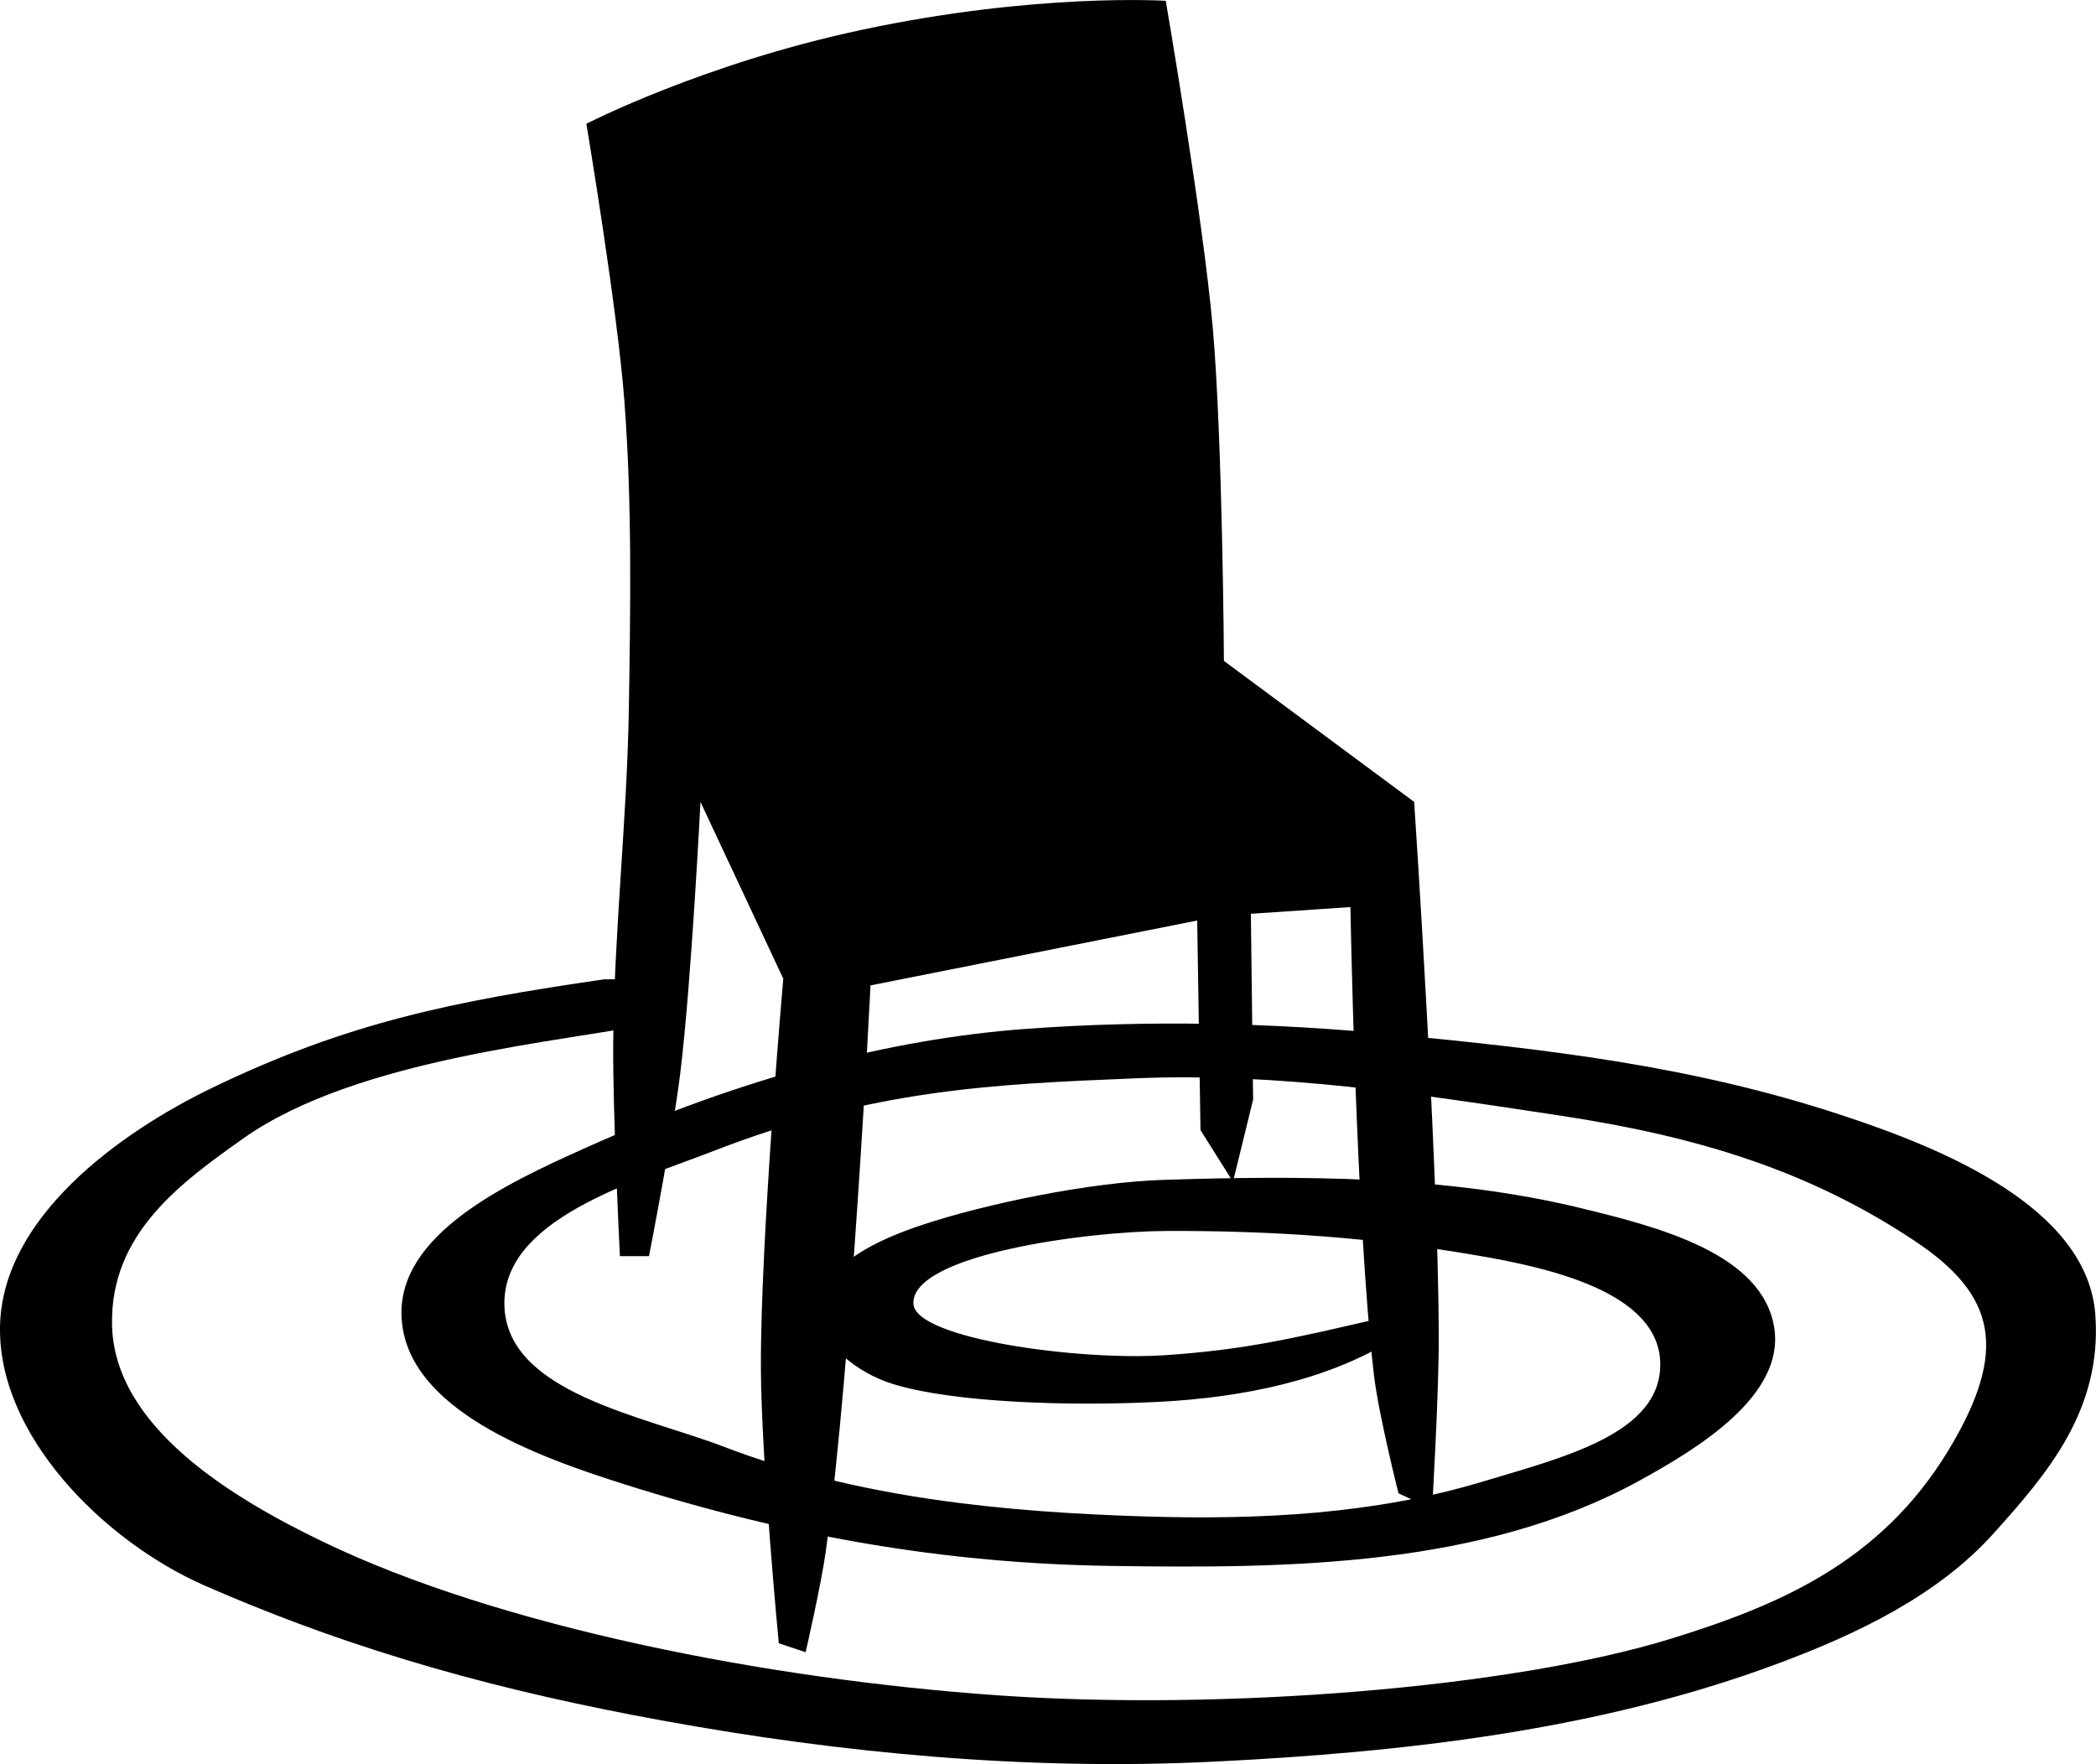 <?xml version="1.0" encoding="UTF-8" standalone="no"?>
<svg
   xmlns:dc="http://purl.org/dc/elements/1.1/"
   xmlns:cc="http://creativecommons.org/ns#"
   xmlns:rdf="http://www.w3.org/1999/02/22-rdf-syntax-ns#"
   xmlns:svg="http://www.w3.org/2000/svg"
   xmlns="http://www.w3.org/2000/svg"
   xmlns:sodipodi="http://sodipodi.sourceforge.net/DTD/sodipodi-0.dtd"
   xmlns:inkscape="http://www.inkscape.org/namespaces/inkscape"
   width="43.813mm"
   height="36.876mm"
   viewBox="0 0 43.813 36.876"
   version="1.1"
   id="svg8"
   inkscape:version="0.92.0 r15299"
   sodipodi:docname="celebrity-interview.svg">
  <defs
     id="defs9" />
  <sodipodi:namedview
     pagecolor="#ffffff"
     bordercolor="#666666"
     borderopacity="1"
     objecttolerance="10"
     gridtolerance="10"
     guidetolerance="10"
     inkscape:pageopacity="0"
     inkscape:pageshadow="2"
     inkscape:window-width="756"
     inkscape:window-height="480"
     id="namedview7"
     showgrid="false"
     fit-margin-top="0"
     fit-margin-left="0"
     fit-margin-right="0"
     fit-margin-bottom="0"
     inkscape:zoom="0.22517394"
     inkscape:cx="-3.1253437"
     inkscape:cy="108.20156"
     inkscape:window-x="2430"
     inkscape:window-y="141"
     inkscape:window-maximized="0"
     inkscape:current-layer="layer30" />
  <g
     inkscape:groupmode="layer"
     id="layer30"
     inkscape:label="celebrityinterview"
     sodipodi:insensitive="true"
     transform="translate(-249.343,-143.054)">
    <g
       id="g4809">
      <path
         sodipodi:nodetypes="cscsccsccscccccccsccsccsccssscc"
         inkscape:connector-curvature="0"
         id="path4803"
         d="m 261.597,145.643 c 0,0 2.43,-1.255 5.753,-1.964 3.657,-0.781 6.361,-0.608 6.361,-0.608 0,0 0.78,4.538 0.982,6.829 0.205,2.315 0.234,6.969 0.234,6.969 l 3.976,2.947 c 0,0 0.5,7.417 0.515,11.132 0.005,1.217 -0.14,3.648 -0.14,3.648 l -0.702,-0.327 c 0,0 -0.416,-1.641 -0.514,-2.479 -0.379,-3.238 -0.491,-9.775 -0.491,-9.775 l -2.081,0.14 0.047,3.882 -0.421,1.72 -0.679,-1.08 -0.069,-4.381 -6.829,1.356 c 0,0 -0.391,7.914 -0.935,11.833 -0.099,0.709 -0.421,2.105 -0.421,2.105 l -0.561,-0.187 c 0,0 -0.367,-3.831 -0.374,-5.753 -0.01,-2.717 0.468,-8.138 0.468,-8.138 l -1.731,-3.695 c 0,0 -0.191,3.782 -0.421,5.659 -0.157,1.287 -0.655,3.835 -0.655,3.835 h -0.608 c 0,0 -0.151,-2.962 -0.14,-4.443 0.018,-2.341 0.29,-4.675 0.327,-7.016 0.034,-2.136 0.068,-4.278 -0.093,-6.408 -0.147,-1.946 -0.795,-5.8 -0.795,-5.8 z"
         style="fill:#000000;fill-opacity:1;stroke:none;stroke-width:0.265px;stroke-linecap:butt;stroke-linejoin:miter;stroke-opacity:1" />
      <path
         sodipodi:nodetypes="ccsasaaaassassassaasssassccssssasaaasassssassacc"
         inkscape:connector-curvature="0"
         id="path4805"
         d="m 262.873,163.524 -0.902,9.7e-4 c -3.157,0.458 -5.362,0.905 -8.162,2.253 -2.019,0.972 -4.386,2.728 -4.464,4.948 -0.082,2.314 2.179,4.554 4.278,5.472 3.245,1.42 6.292,2.223 9.561,2.82 3.784,0.692 7.666,1.049 11.508,0.861 3.999,-0.195 8.083,-0.656 11.833,-2.058 1.638,-0.612 3.321,-1.412 4.49,-2.713 1.121,-1.248 2.266,-2.573 2.128,-4.56 -0.158,-2.271 -3.23,-3.501 -5.309,-4.186 -3.16,-1.042 -6.201,-1.378 -9.354,-1.684 -2.553,-0.248 -5.136,-0.305 -7.694,-0.117 -2.837,0.209 -5.937,1.019 -9.237,2.502 -1.649,0.741 -3.902,1.802 -3.812,3.531 0.101,1.935 2.849,2.913 4.654,3.485 3.458,1.094 6.696,1.654 10.15,1.707 3.752,0.058 7.787,0.018 11.062,-1.777 1.244,-0.682 3.033,-1.776 2.83,-3.181 -0.229,-1.58 -2.462,-2.136 -4.069,-2.526 -2.769,-0.671 -5.795,-0.679 -8.7,-0.585 -1.555,0.05 -3.713,0.5 -5.034,0.938 -0.897,0.298 -2.087,0.814 -2.146,1.731 -0.048,0.737 0.763,1.364 1.532,1.601 1.238,0.381 3.656,0.47 5.584,0.368 1.729,-0.091 3.514,-0.453 4.89,-1.321 l -0.066,-0.48 c -2.177,0.515 -3.118,0.716 -4.713,0.827 -1.79,0.124 -5.243,-0.341 -5.275,-1.075 -0.044,-1.024 3.62,-1.515 5.292,-1.521 2.256,-0.009 4.357,0.144 6.499,0.513 1.477,0.254 3.774,0.758 3.82,2.232 0.046,1.494 -2.038,1.99 -3.725,2.498 -2.243,0.677 -4.649,0.796 -6.991,0.726 -2.987,-0.089 -6.057,-0.385 -8.847,-1.455 -1.699,-0.652 -4.534,-1.125 -4.597,-2.943 -0.063,-1.811 2.676,-2.585 4.366,-3.241 3.33,-1.293 5.846,-1.398 8.83,-1.521 2.971,-0.123 5.948,0.335 8.887,0.782 2.851,0.433 5.192,1.145 7.41,2.626 1.668,1.115 1.971,2.264 0.679,4.387 -1.415,2.325 -3.536,3.221 -5.764,3.912 -3.343,1.037 -9.387,1.519 -14.089,1.191 -4.81,-0.336 -10.412,-1.429 -14.106,-3.208 -1.9,-0.915 -4.367,-2.396 -4.415,-4.531 -0.043,-1.915 1.447,-2.983 2.745,-3.903 2.39,-1.694 6.822,-2.033 8.458,-2.39 z"
         style="fill:#000000;fill-opacity:1;stroke:none;stroke-width:0.265px;stroke-linecap:butt;stroke-linejoin:miter;stroke-opacity:1" />
    </g>
  </g>
</svg>

